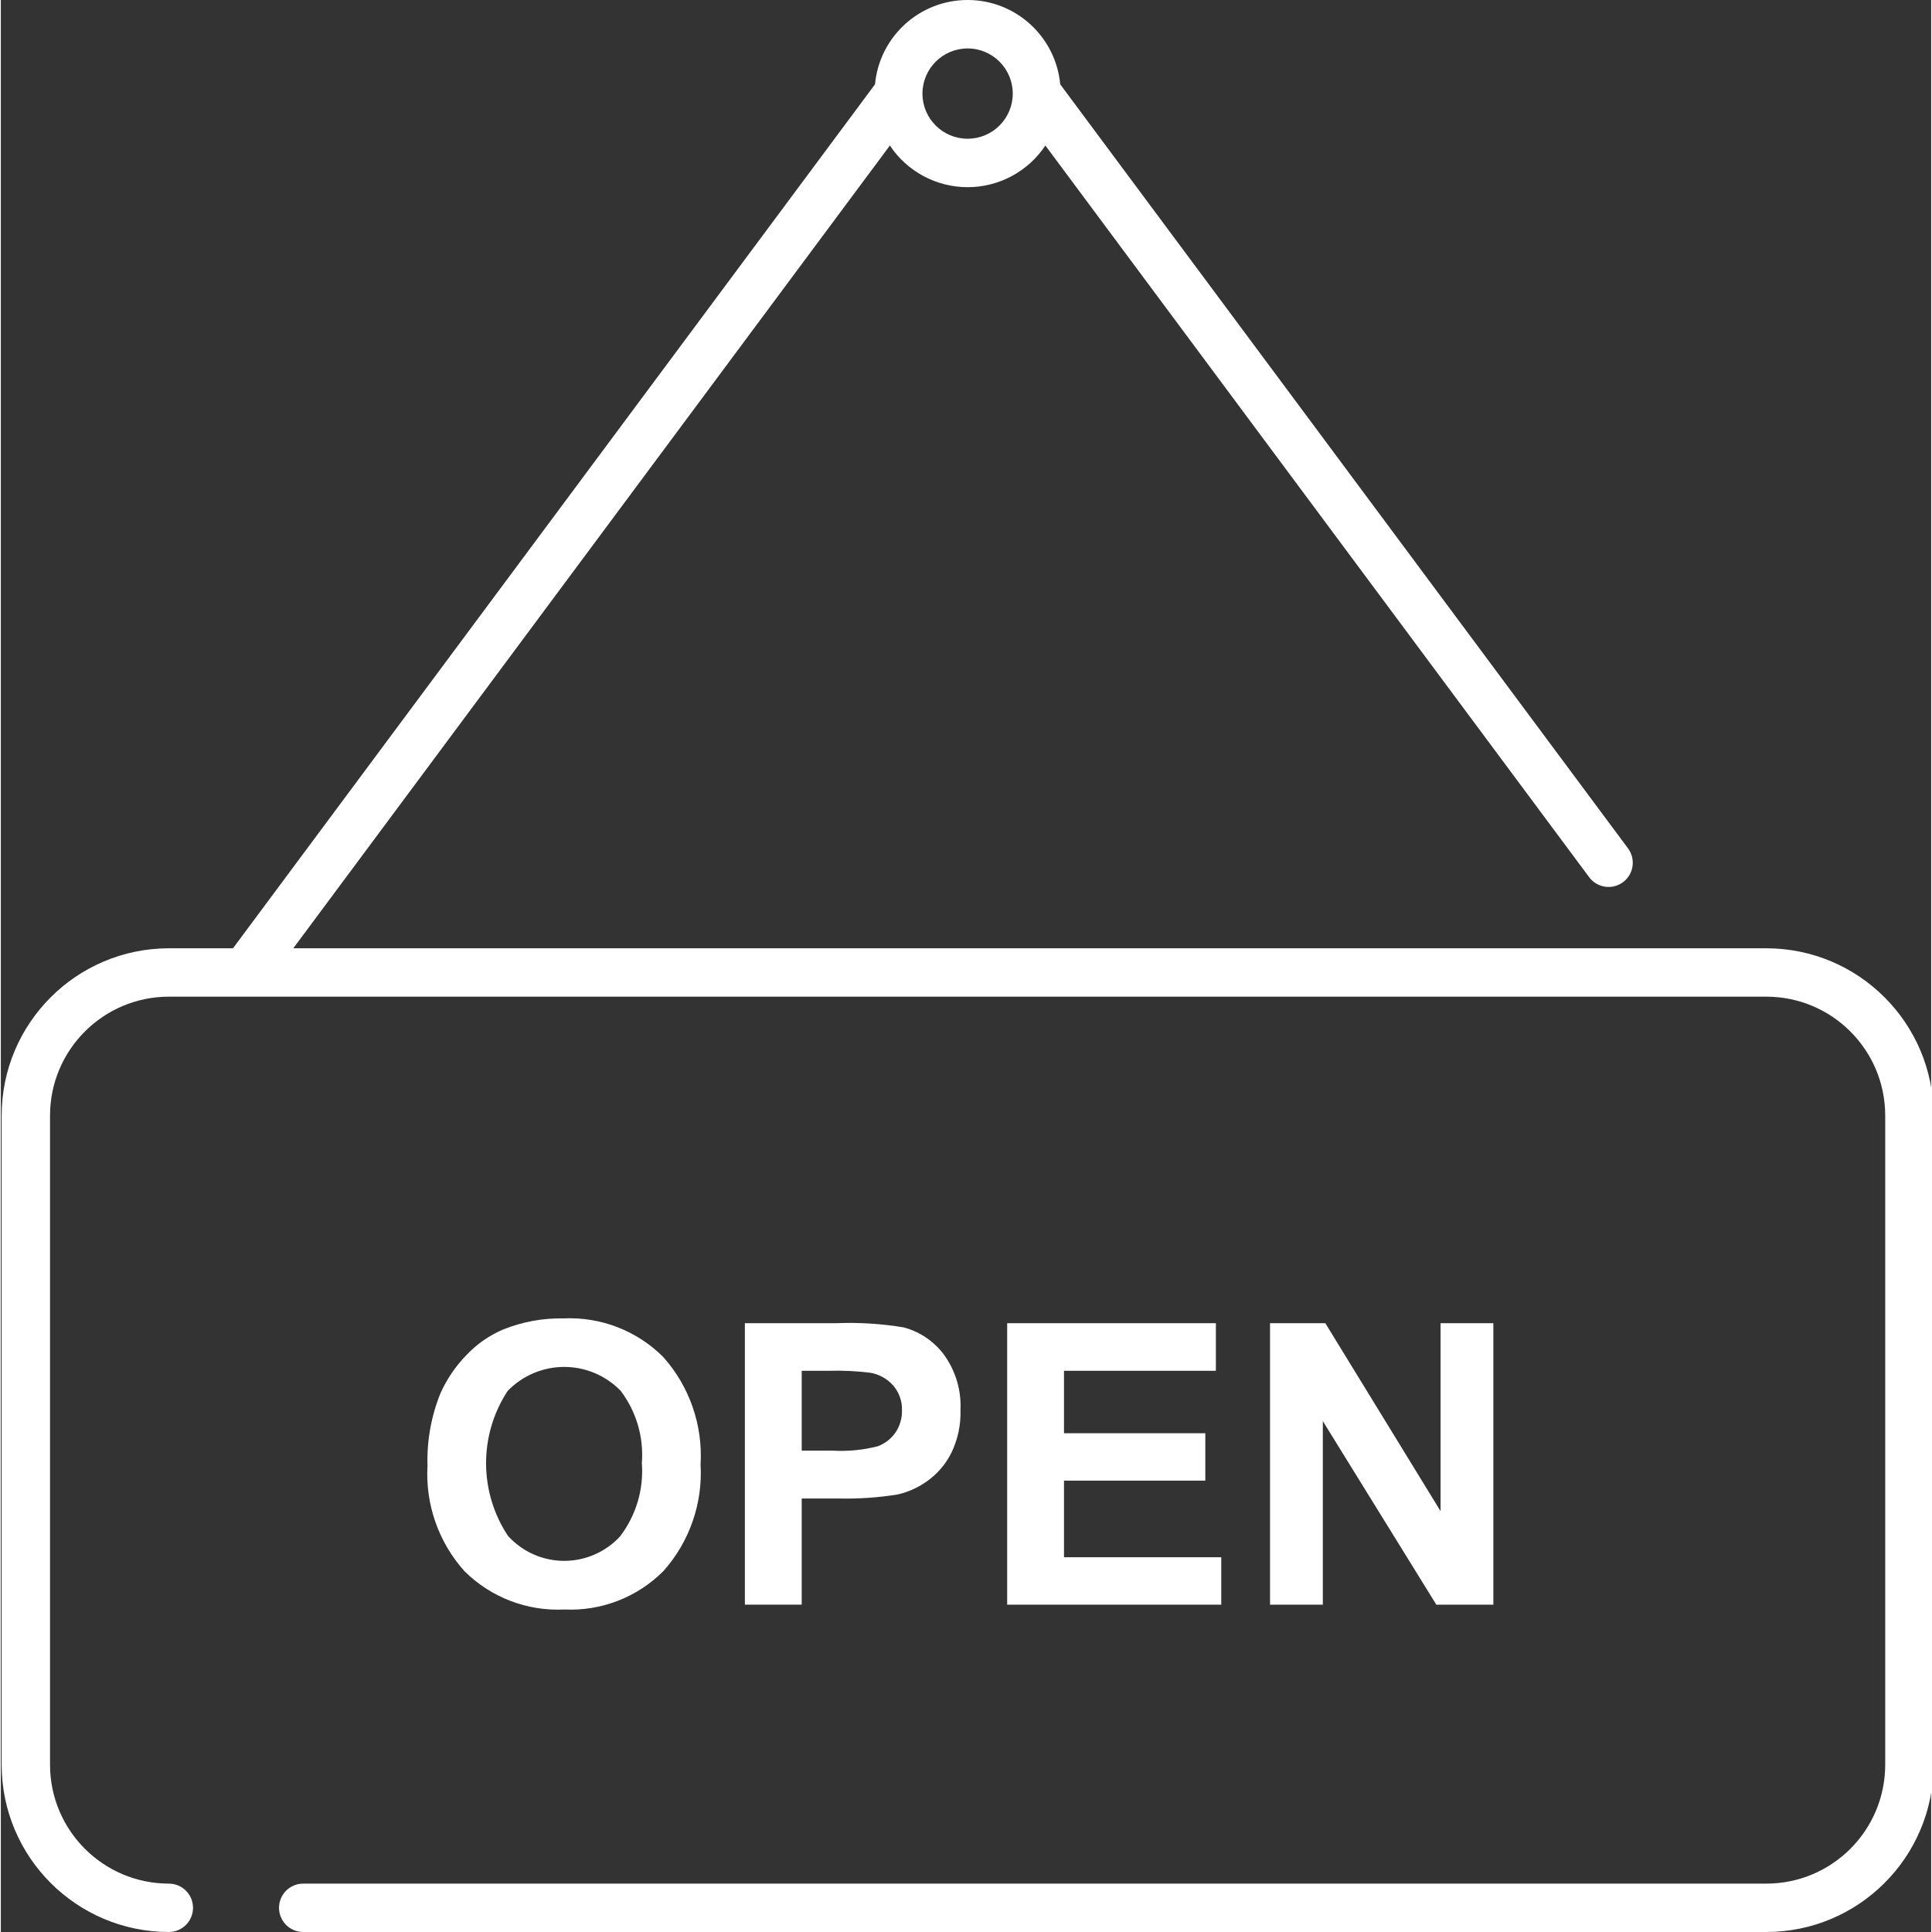 <svg height="60" viewBox="0 0 399 399.345" fill="white" width="60" xmlns="http://www.w3.org/2000/svg"><rect x="0" y="0" width="399" height="399.345" fill="#333333" stroke="none"/><path d="m364.945 196.012h-304.496l123.316-165.934c3.578 5.379 9.609 8.613 16.07 8.613 6.461 0 12.496-3.234 16.074-8.613l112.398 151.238c1.648 2.219 4.777 2.68 6.996 1.031 2.215-1.645 2.68-4.777 1.031-6.996l-117.359-157.922c-.926-9.879-9.219-17.43-19.141-17.43-9.922 0-18.215 7.551-19.141 17.43l-132.707 178.582h-13.262c-19.074.023-34.531 15.48-34.555 34.559v134.219c.023 19.074 15.48 34.535 34.555 34.555 2.762 0 5-2.238 5-5s-2.238-5-5-5c-13.555-.016-24.539-11-24.555-24.555v-134.219c.016-13.559 11-24.543 24.555-24.559h330.223c13.555.016 24.539 11 24.555 24.559v134.219c-.016 13.555-11 24.539-24.555 24.555h-302.445c-2.762 0-5 2.238-5 5s2.238 5 5 5h302.445c19.074-.02 34.531-15.48 34.555-34.555v-134.219c-.023-19.078-15.48-34.539-34.559-34.559zm-165.109-186c5.152.004 9.328 4.184 9.328 9.336s-4.18 9.328-9.332 9.328c-5.156 0-9.332-4.176-9.332-9.332.008-5.152 4.184-9.328 9.336-9.332zm0 0"/><path d="m136.969 324.727c5.379-6.043 8.141-13.973 7.668-22.051.48-8.125-2.297-16.109-7.719-22.184-5.434-5.434-12.906-8.332-20.582-7.98-4.293-.082-8.559.703-12.543 2.305-2.836 1.219-5.398 3-7.52 5.242-2.266 2.316-4.102 5.02-5.422 7.977-1.906 4.738-2.812 9.816-2.66 14.922-.461 7.996 2.293 15.848 7.645 21.809 5.461 5.422 12.949 8.297 20.637 7.918 7.648.363 15.094-2.531 20.496-7.957zm-32.105-7.203c-6.043-9.074-6.09-20.875-.117-30 3.051-3.172 7.262-4.969 11.664-4.98s8.621 1.766 11.691 4.922c3.246 4.266 4.812 9.578 4.398 14.926.414 5.441-1.191 10.844-4.504 15.18-2.977 3.23-7.172 5.066-11.566 5.059-4.395-.008-8.582-1.859-11.551-5.102zm0 0"/><path d="m173.203 309.742c4.078.094 8.156-.188 12.184-.836 2.195-.508 4.266-1.445 6.094-2.758 2.082-1.488 3.777-3.457 4.941-5.734 1.375-2.797 2.043-5.891 1.941-9.008.18-4.051-1.008-8.043-3.375-11.332-2.055-2.793-5-4.801-8.352-5.699-4.613-.766-9.293-1.059-13.969-.871h-18.871v58.172h11.746v-21.934zm-7.66-26.402h5.676c2.824-.078 5.648.059 8.453.402 1.824.297 3.488 1.207 4.723 2.578 1.273 1.441 1.941 3.32 1.871 5.242.031 1.605-.434 3.188-1.328 4.523-.902 1.305-2.184 2.301-3.672 2.855-3.031.781-6.164 1.086-9.289.91h-6.434zm0 0"/><path d="m251.152 283.348v-9.844h-43.141v58.184h44.25v-9.801h-32.504v-15.836h29.211v-9.801h-29.211v-12.902zm0 0"/><path d="m296.715 331.688h11.789v-58.184h-10.91v38.855l-23.82-38.855h-11.43v58.184h10.914v-37.938zm0 0"/></svg>